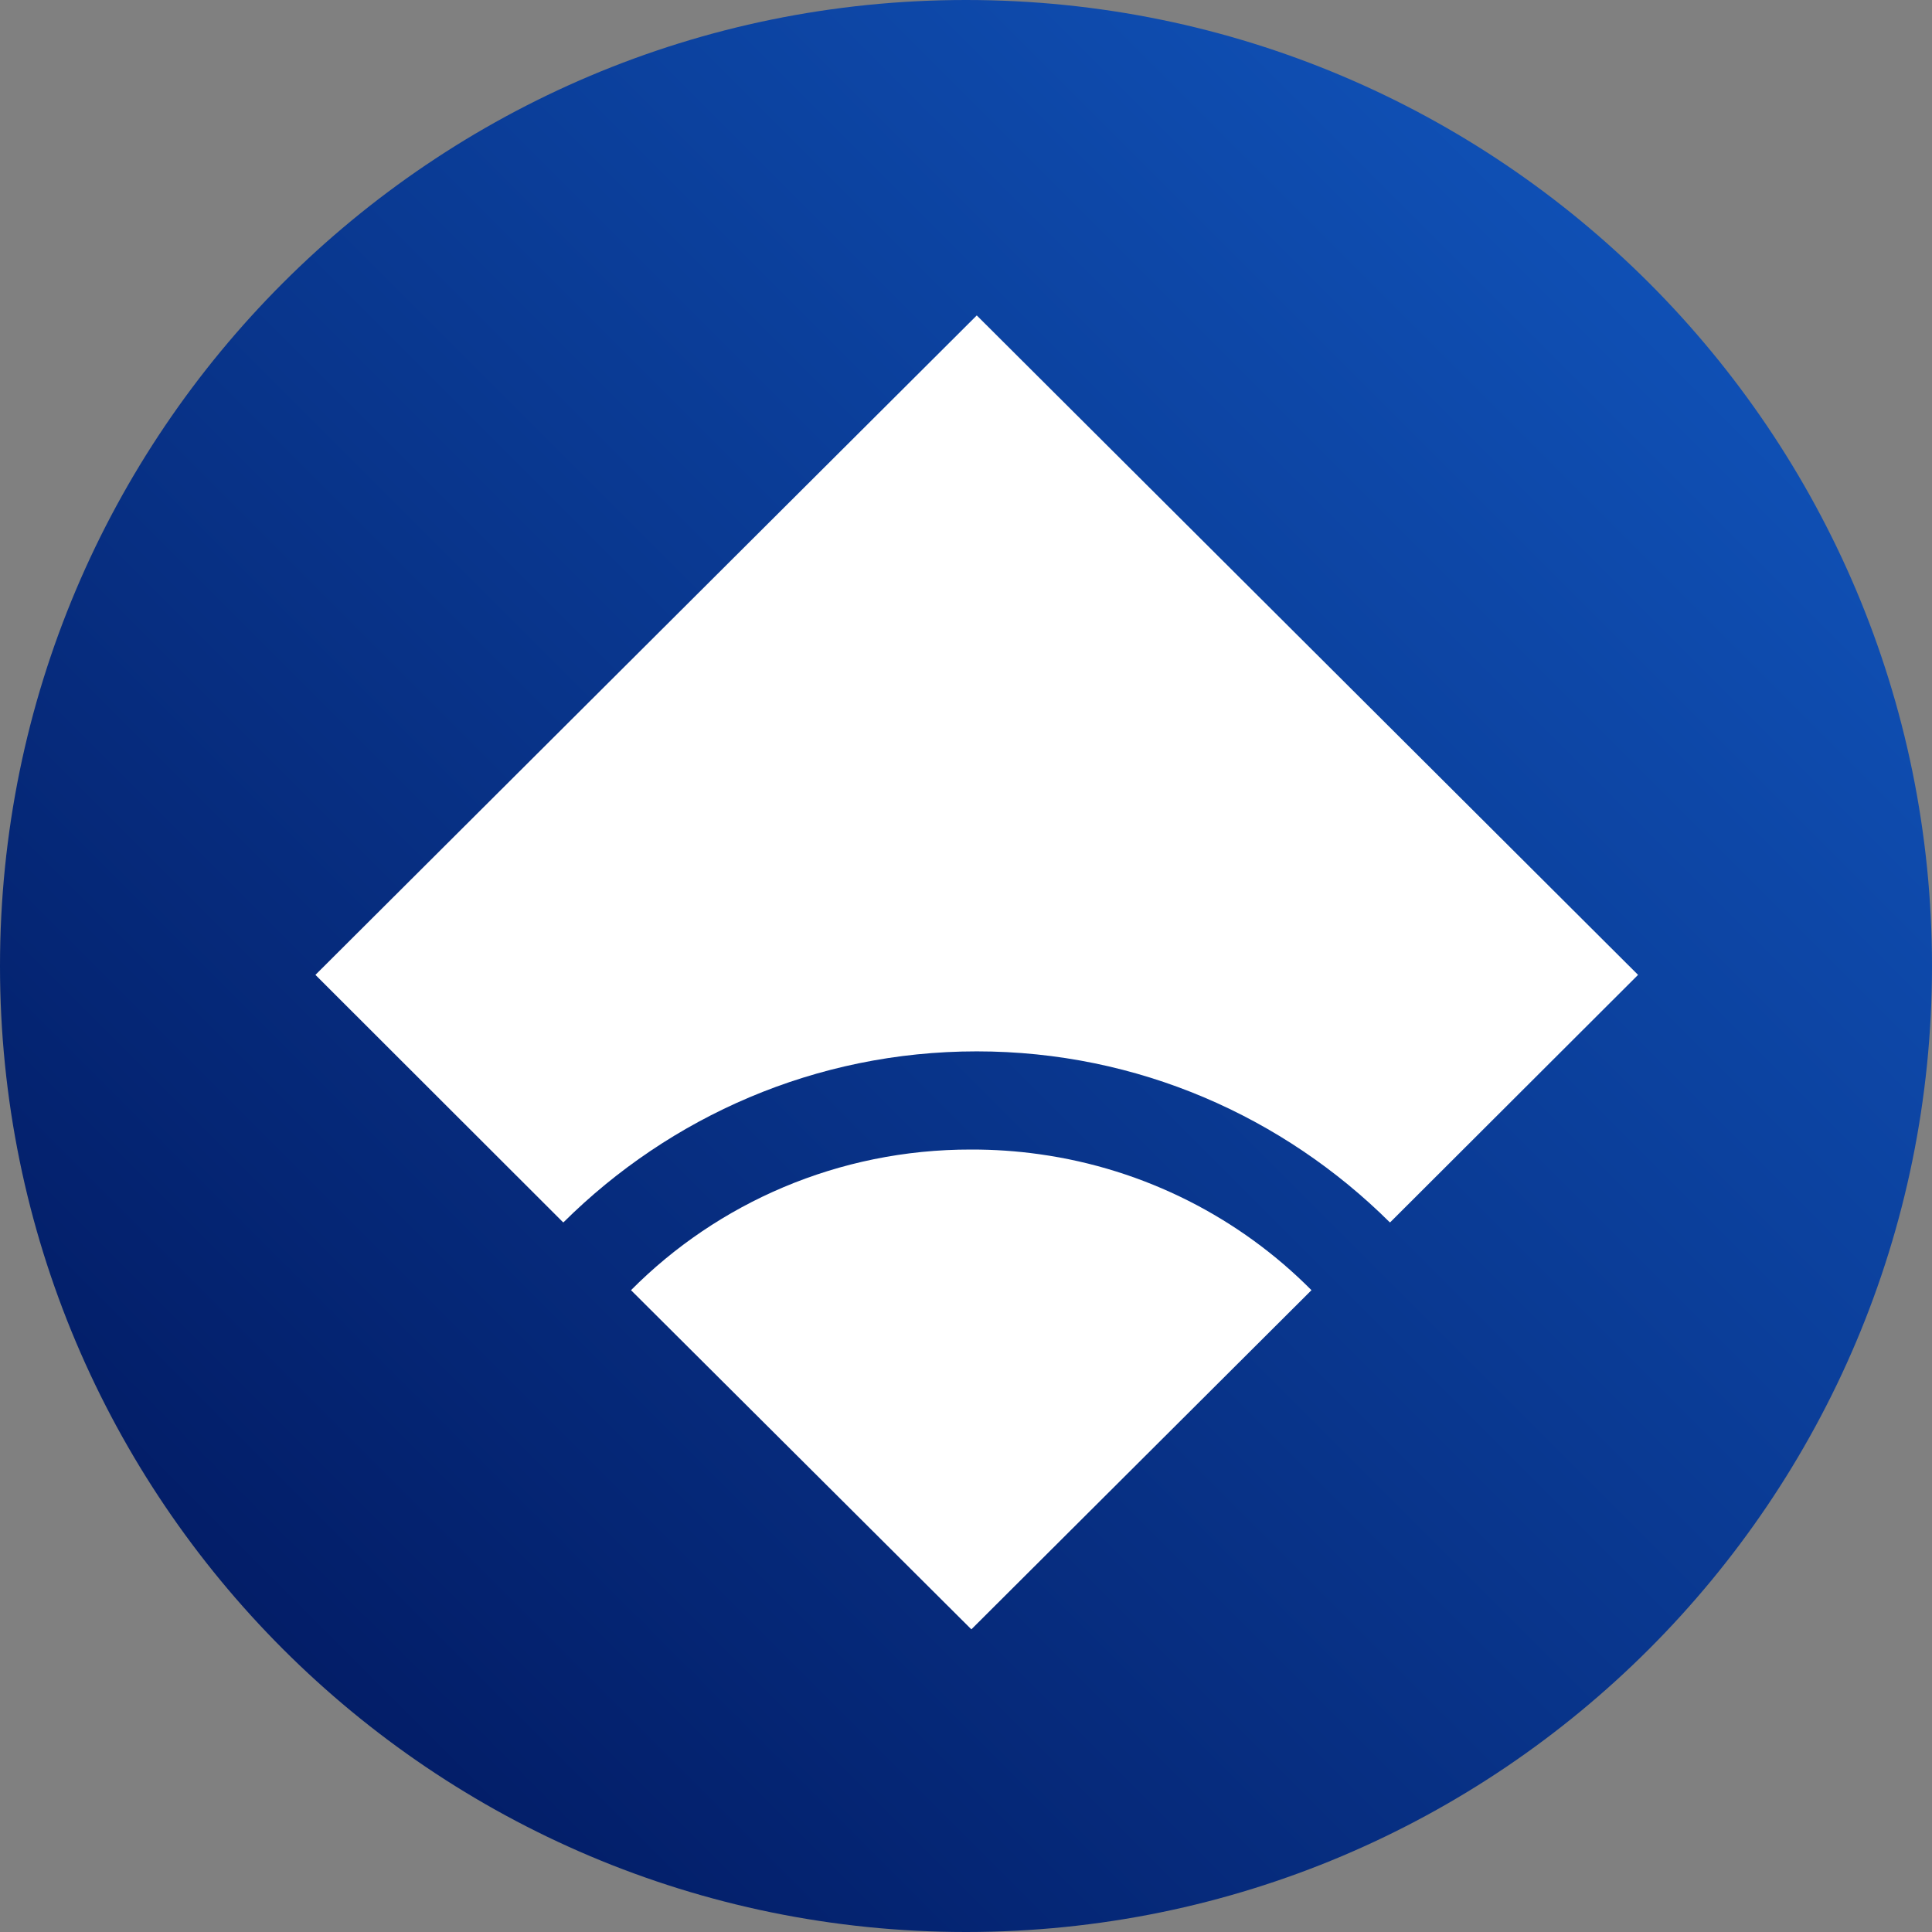 <svg width="49" height="49" viewBox="0 0 49 49" fill="none" xmlns="http://www.w3.org/2000/svg">
<rect x="0" y="0" width="49" height="49" fill="#808080" stroke="none"/>
<path d="M24.5 49C38.031 49 49 38.031 49 24.5C49 10.969 38.031 0 24.5 0C10.969 0 0 10.969 0 24.5C0 38.031 10.969 49 24.5 49Z" fill="url(#paint0_linear)"/>
<path fill-rule="evenodd" clip-rule="evenodd" d="M24.773 8L41.545 24.725L35.259 31H35.247C32.554 28.327 28.863 26.665 24.773 26.665C20.682 26.665 16.985 28.327 14.292 31H14.281L8 24.725L24.773 8Z" fill="white"/>
<path fill-rule="evenodd" clip-rule="evenodd" d="M33.262 32.722L24.639 41.321L24.636 41.324L16.004 32.722C18.195 30.515 21.259 29.149 24.631 29.155H24.634C25.219 29.154 25.794 29.194 26.357 29.273C29.045 29.648 31.451 30.897 33.262 32.722Z" fill="white"/>
<defs>
<linearGradient id="paint0_linear" x1="24.5" y1="73.5" x2="73.5" y2="24.5" gradientUnits="userSpaceOnUse">
<stop stop-color="#001358"/>
<stop offset="1" stop-color="#125AC4"/>
</linearGradient>
</defs>
</svg>
